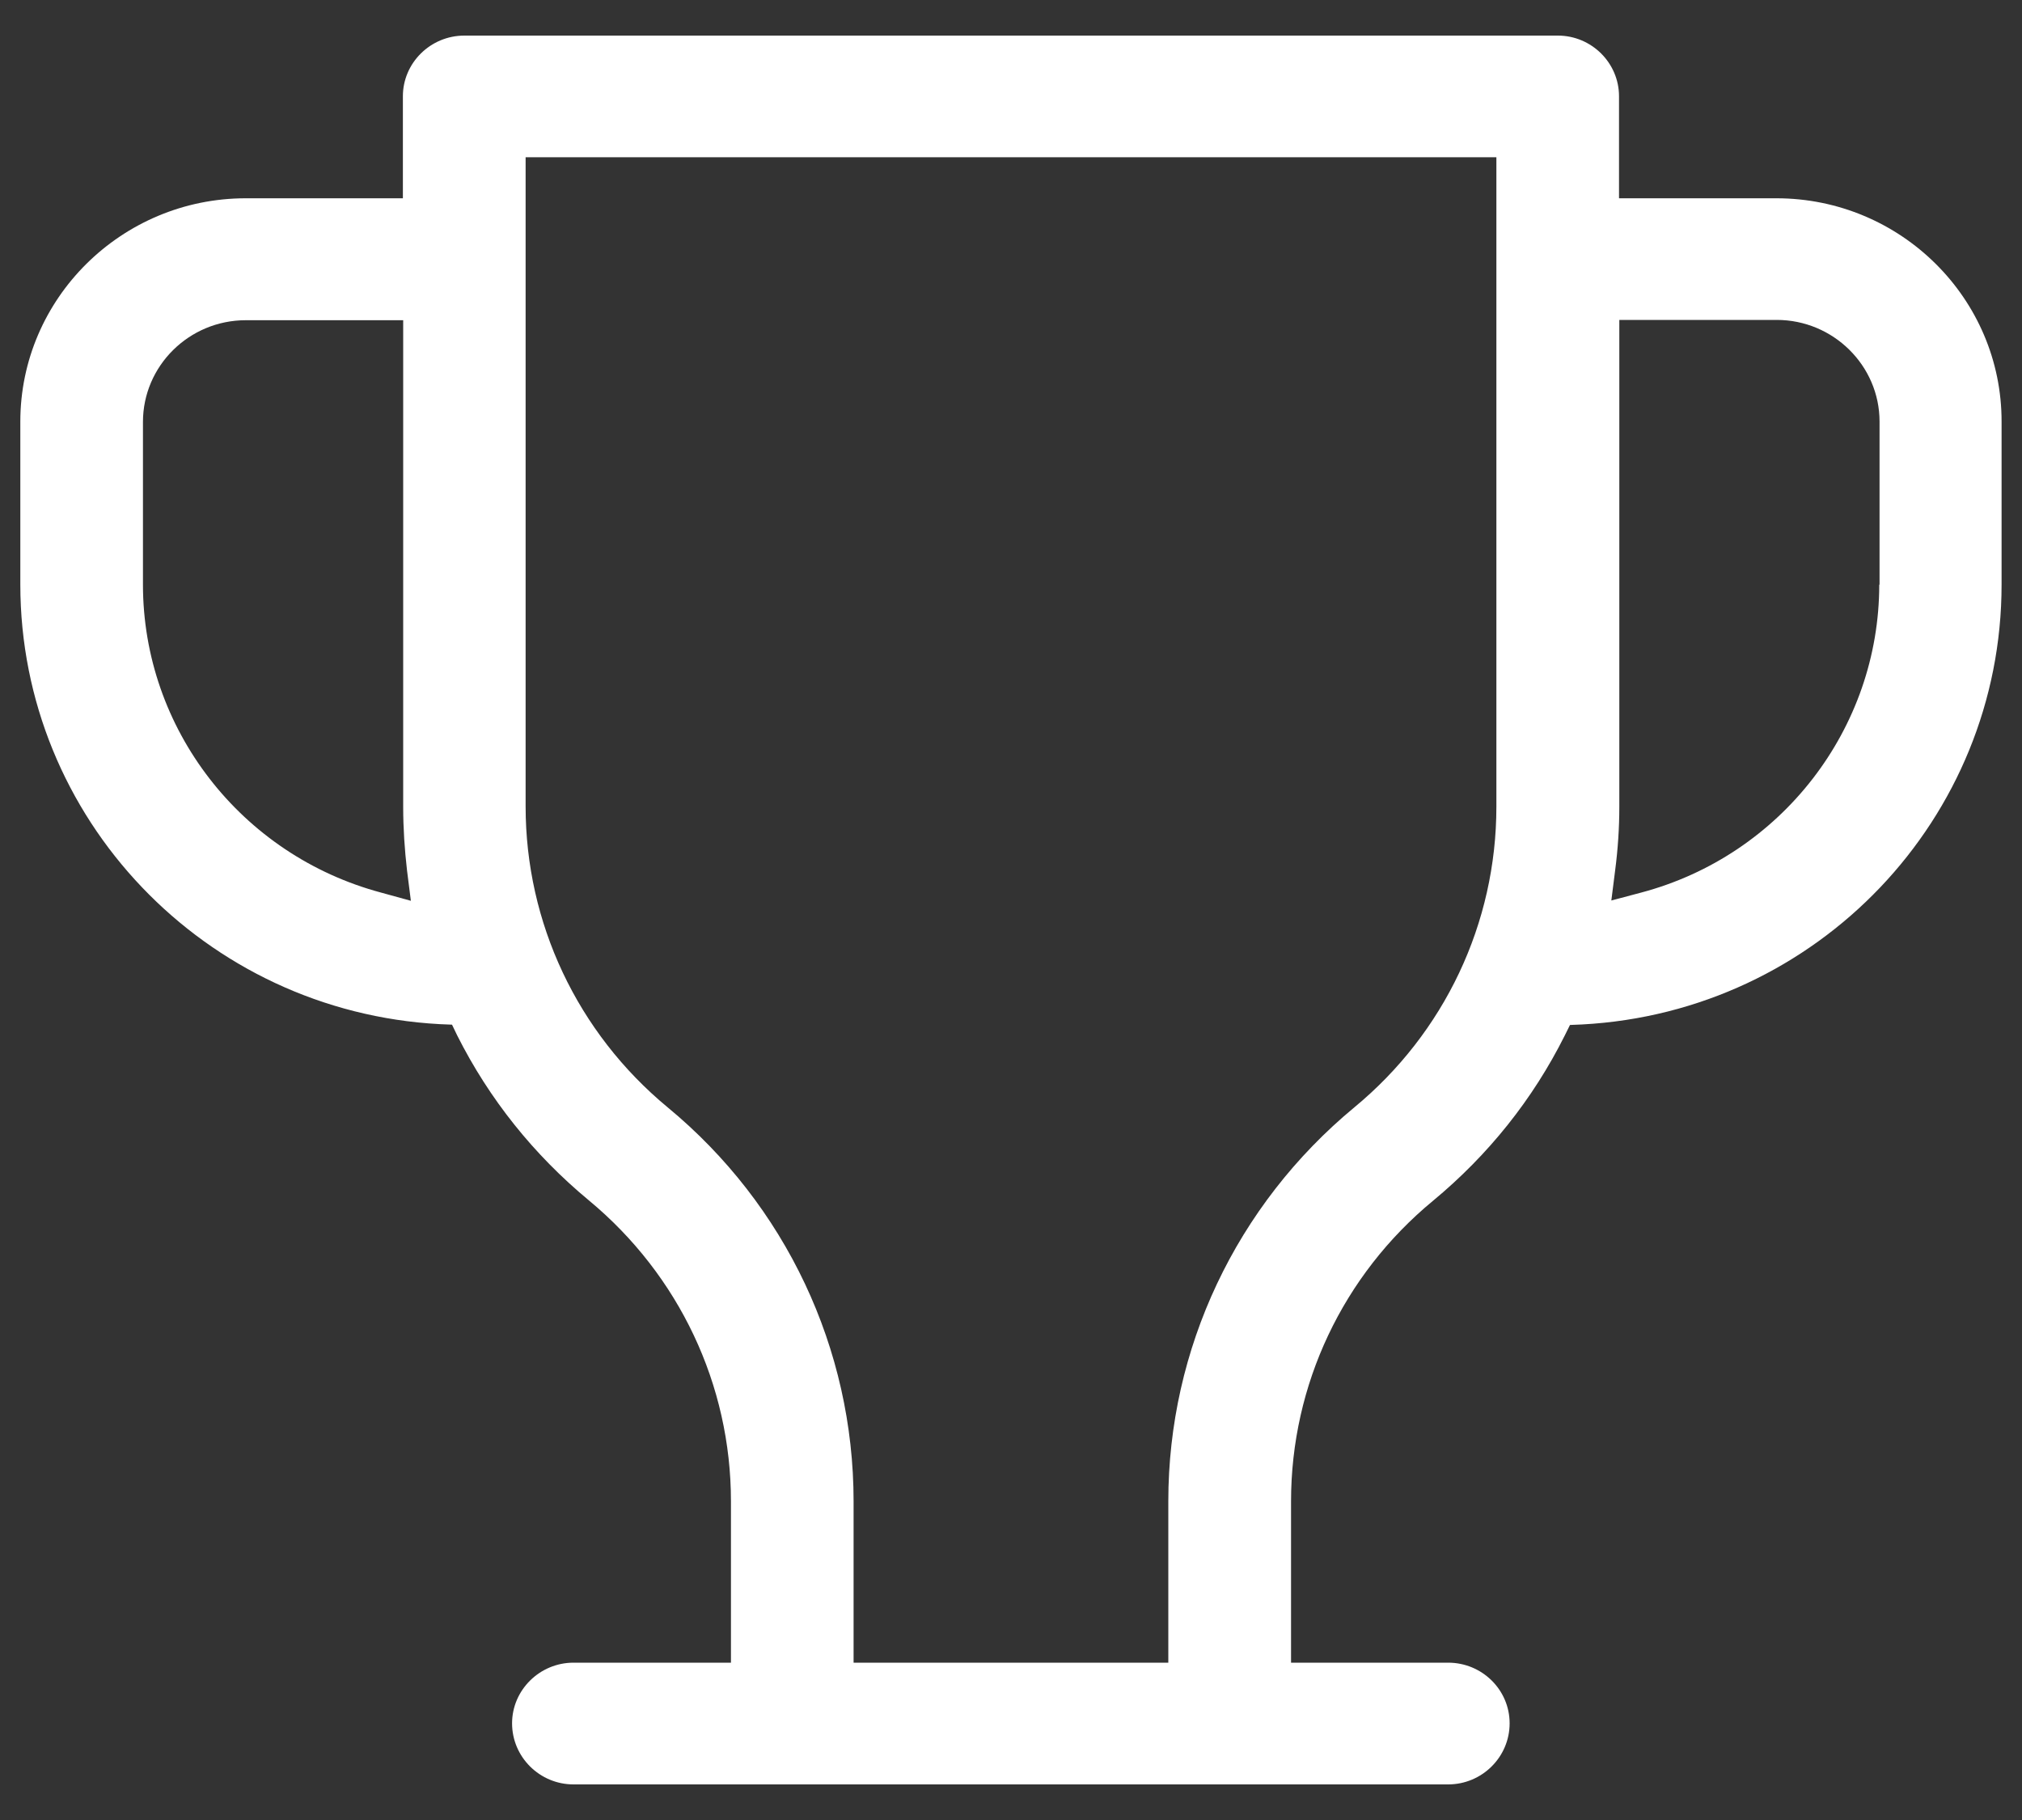 <svg width="20" height="18" viewBox="0 0 20 18" fill="none" xmlns="http://www.w3.org/2000/svg">
<rect x="0" y="0" width="20" height="18" fill="#333333" stroke="none"/>
<path d="M17.571 1.961H16.014V0.952C16.014 0.622 15.742 0.352 15.409 0.352H4.593C4.258 0.352 3.985 0.622 3.985 0.952V1.961H2.431C1.202 1.961 0.201 2.953 0.201 4.17V5.78C0.201 8.092 2.025 10.004 4.351 10.129L4.471 10.134L4.522 10.24C4.839 10.87 5.278 11.419 5.826 11.873C6.717 12.612 7.23 13.696 7.23 14.848V16.444H5.673C5.338 16.444 5.065 16.715 5.065 17.044C5.065 17.377 5.338 17.648 5.673 17.648H14.324C14.659 17.648 14.932 17.377 14.932 17.044C14.932 16.712 14.659 16.444 14.324 16.444H12.77V14.848C12.77 13.696 13.282 12.612 14.174 11.876C14.722 11.422 15.161 10.873 15.477 10.242L15.529 10.137L15.649 10.132C17.977 10.007 19.798 8.095 19.798 5.782V4.173C19.801 2.953 18.8 1.961 17.571 1.961ZM3.77 8.828C2.382 8.457 1.414 7.205 1.414 5.782V4.173C1.414 3.619 1.87 3.167 2.431 3.167H3.988V7.981C3.988 8.19 4.002 8.401 4.026 8.609L4.064 8.909L3.77 8.828ZM14.801 7.979C14.801 9.131 14.288 10.215 13.397 10.951C12.227 11.919 11.556 13.339 11.556 14.848V16.444H8.443V14.848C8.443 13.339 7.772 11.916 6.603 10.951C5.711 10.213 5.199 9.128 5.199 7.976V1.555H14.801V7.979ZM18.588 5.782C18.588 7.205 17.62 8.46 16.232 8.828L15.938 8.906L15.976 8.606C16.003 8.398 16.017 8.187 16.017 7.979V3.164H17.574C18.133 3.164 18.591 3.616 18.591 4.17V5.782H18.588Z" fill="white"/>
</svg>
